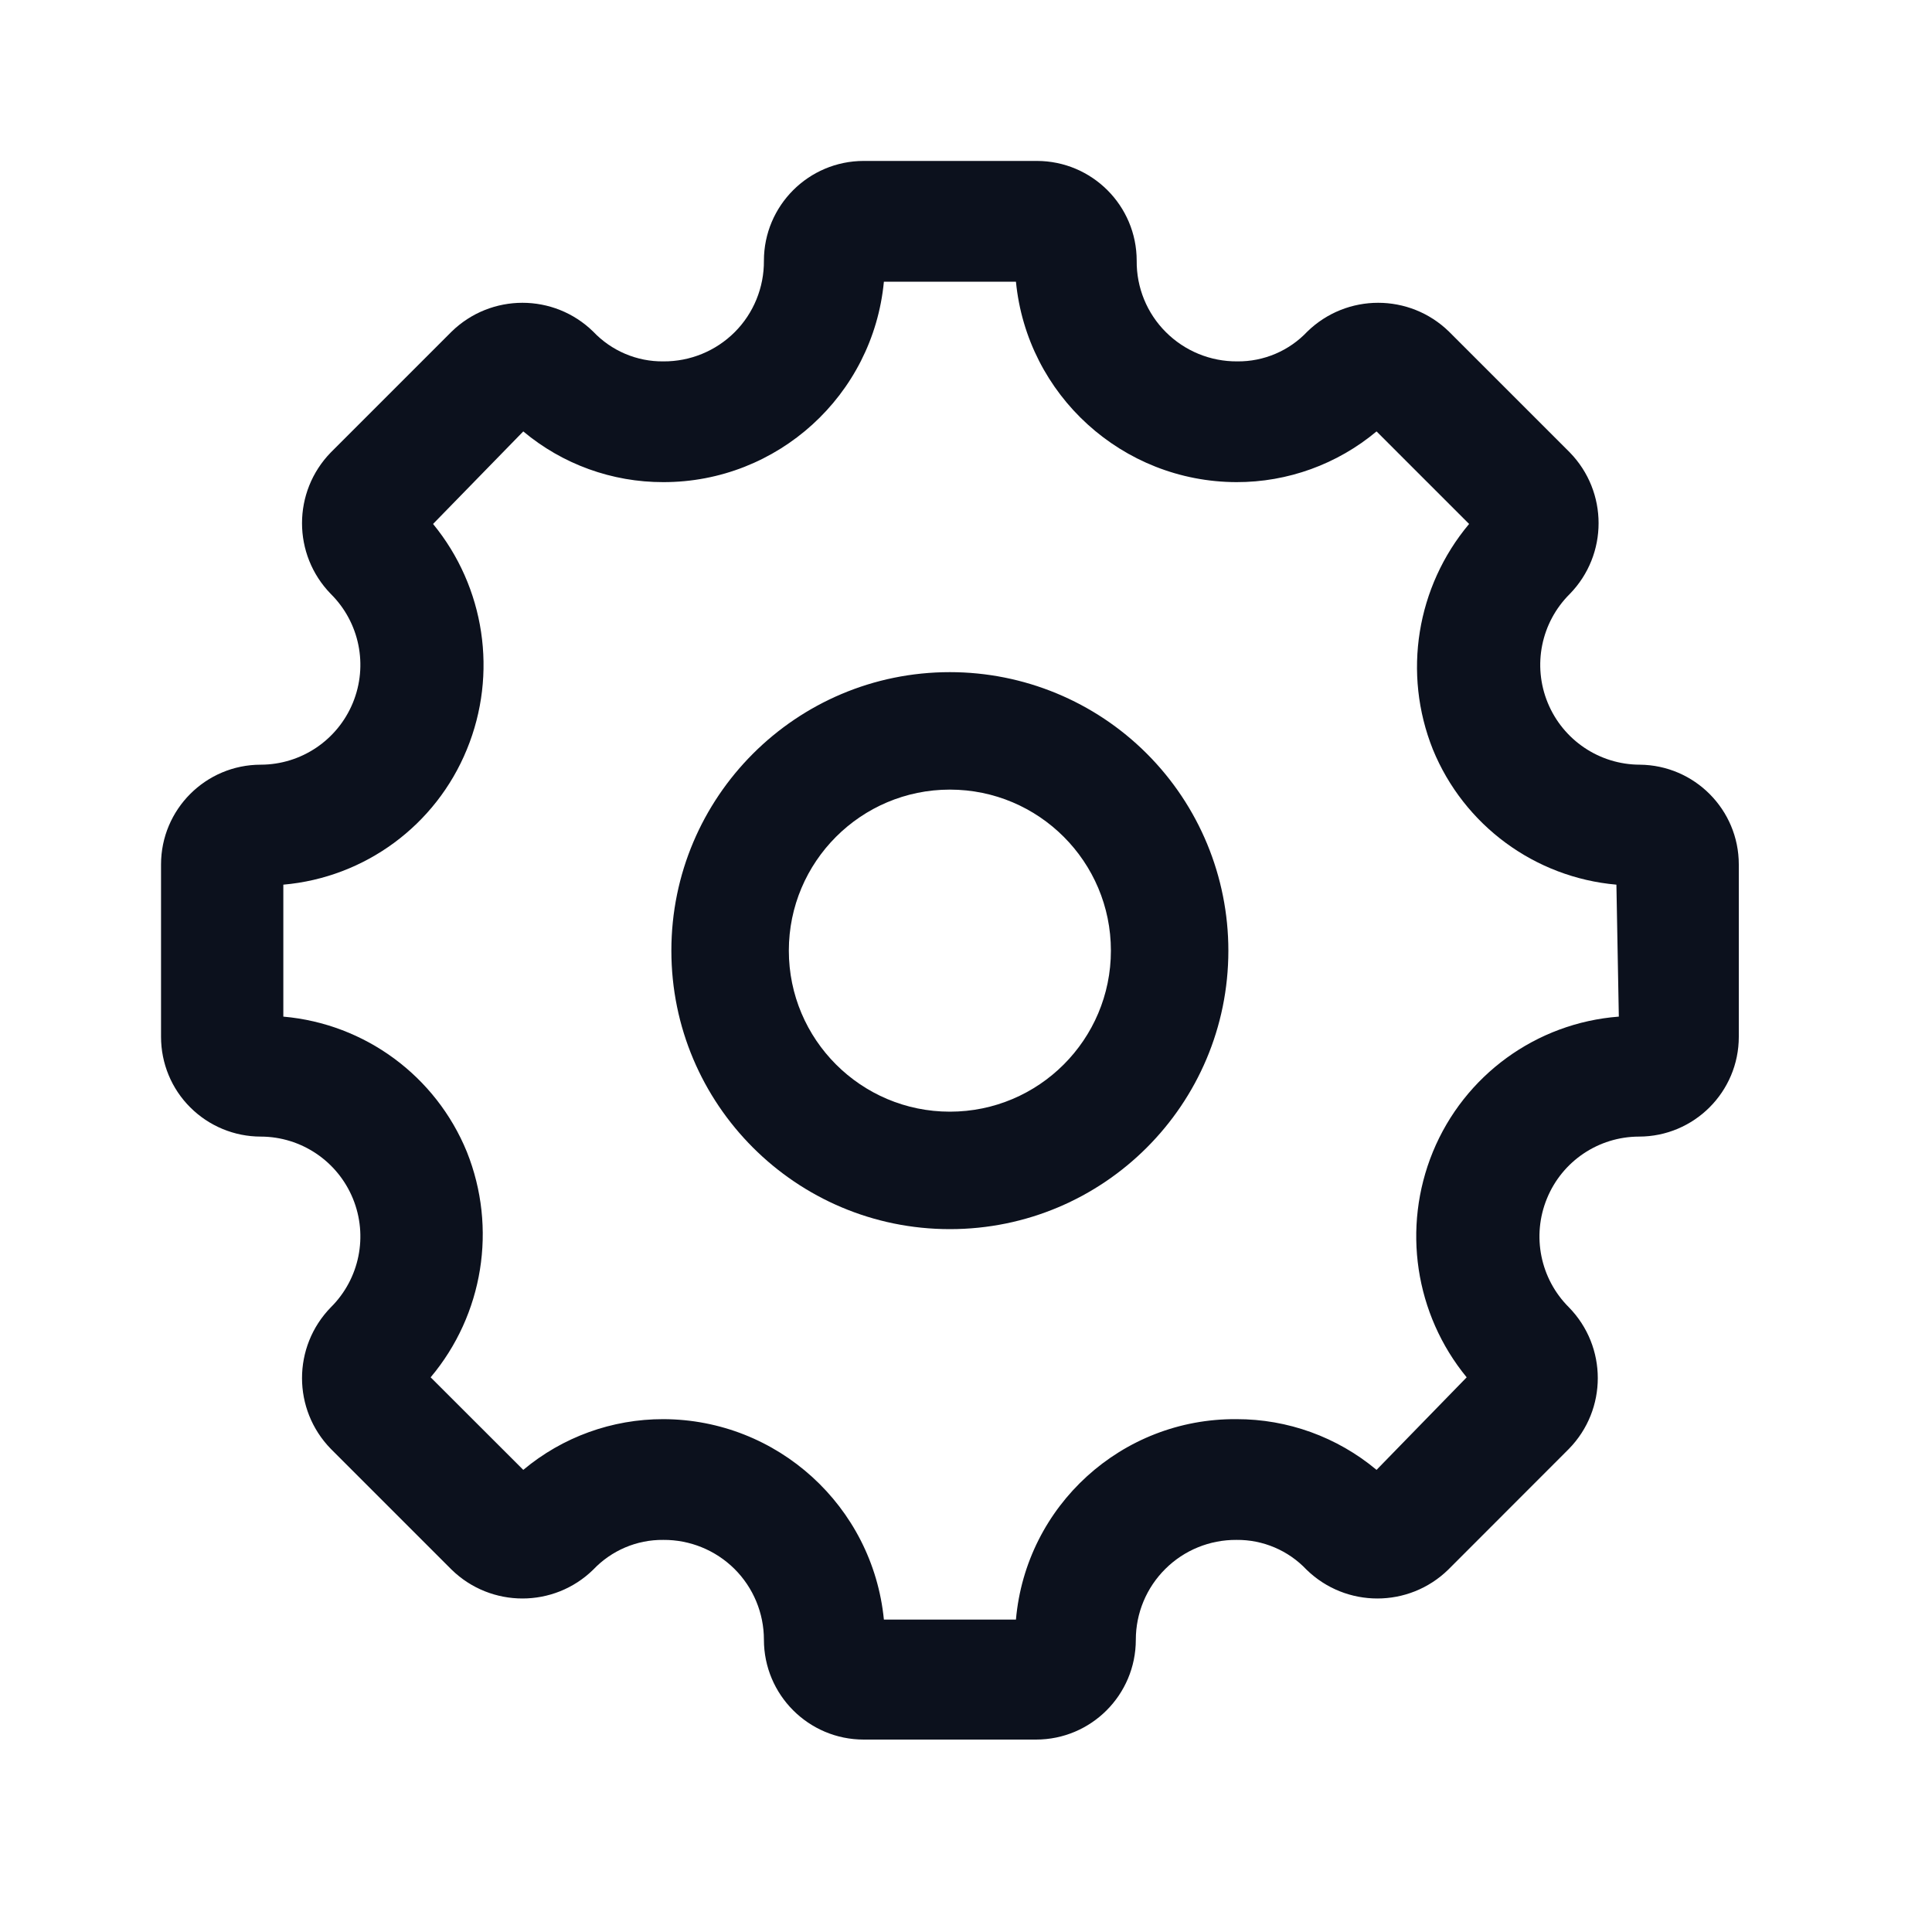 <svg width="20" height="20" viewBox="0 0 20 20" fill="none" xmlns="http://www.w3.org/2000/svg">
<path fill-rule="evenodd" clip-rule="evenodd" d="M16.022 7.275C16.181 7.662 16.557 7.915 16.975 7.916C17.542 7.921 18 8.382 18 8.949V10.733C18 11.303 17.537 11.766 16.966 11.766C16.548 11.767 16.172 12.02 16.014 12.407C15.855 12.794 15.945 13.238 16.241 13.533C16.64 13.941 16.64 14.591 16.241 14.999L14.992 16.249C14.584 16.647 13.933 16.647 13.525 16.249C13.337 16.05 13.074 15.938 12.8 15.941C12.524 15.939 12.259 16.047 12.064 16.241C11.868 16.435 11.758 16.699 11.758 16.974C11.758 17.545 11.296 18.008 10.725 18.008H8.941C8.371 18.008 7.908 17.545 7.908 16.974C7.908 16.699 7.798 16.435 7.603 16.241C7.407 16.047 7.142 15.939 6.867 15.941C6.592 15.938 6.33 16.05 6.141 16.249C5.734 16.647 5.083 16.647 4.675 16.249L3.425 14.999C3.027 14.591 3.027 13.941 3.425 13.533C3.722 13.238 3.812 12.794 3.653 12.407C3.494 12.02 3.118 11.767 2.7 11.766C2.426 11.766 2.163 11.657 1.969 11.463C1.775 11.27 1.667 11.007 1.667 10.733V8.949C1.667 8.379 2.129 7.916 2.7 7.916C3.118 7.915 3.494 7.662 3.653 7.275C3.812 6.888 3.722 6.444 3.425 6.149C3.027 5.741 3.027 5.091 3.425 4.683L4.675 3.433C5.083 3.035 5.734 3.035 6.141 3.433C6.33 3.632 6.592 3.744 6.867 3.741C7.143 3.743 7.41 3.634 7.606 3.438C7.801 3.243 7.91 2.976 7.908 2.699C7.908 2.129 8.371 1.666 8.941 1.666H10.733C11.304 1.666 11.767 2.129 11.767 2.699C11.764 2.976 11.873 3.243 12.069 3.438C12.265 3.634 12.531 3.743 12.808 3.741C13.082 3.744 13.345 3.632 13.533 3.433C13.941 3.035 14.592 3.035 15 3.433L16.25 4.683C16.648 5.091 16.648 5.741 16.25 6.149C15.953 6.444 15.863 6.888 16.022 7.275ZM14.833 11.924C15.159 11.131 15.903 10.589 16.758 10.524L16.733 9.158C15.888 9.084 15.154 8.543 14.833 7.758C14.518 6.97 14.663 6.074 15.208 5.424L14.25 4.466C13.843 4.806 13.33 4.992 12.8 4.991C11.619 4.988 10.632 4.091 10.517 2.916H9.15C9.038 4.093 8.049 4.992 6.867 4.991C6.336 4.992 5.823 4.806 5.417 4.466L4.483 5.424C5.02 6.078 5.155 6.975 4.833 7.758C4.512 8.543 3.779 9.084 2.933 9.158V10.524C3.779 10.598 4.512 11.139 4.833 11.924C5.148 12.712 5.004 13.608 4.458 14.258L5.417 15.216C5.823 14.876 6.336 14.69 6.867 14.691C8.047 14.694 9.034 15.591 9.15 16.766H10.517C10.621 15.585 11.614 14.682 12.8 14.691C13.33 14.69 13.843 14.876 14.25 15.216L15.183 14.258C14.646 13.604 14.512 12.707 14.833 11.924Z" fill="#0C111D"/>
<path fill-rule="evenodd" clip-rule="evenodd" d="M6.95 9.841C6.95 8.249 8.241 6.958 9.833 6.958C10.598 6.958 11.331 7.261 11.872 7.802C12.413 8.343 12.716 9.076 12.716 9.841C12.716 11.433 11.426 12.724 9.833 12.724C8.241 12.724 6.95 11.433 6.95 9.841ZM8.166 9.841C8.166 10.761 8.913 11.508 9.833 11.508C10.754 11.508 11.5 10.761 11.5 9.841C11.5 8.921 10.754 8.174 9.833 8.174C8.913 8.174 8.166 8.921 8.166 9.841Z" fill="#0C111D"/>
</svg>
